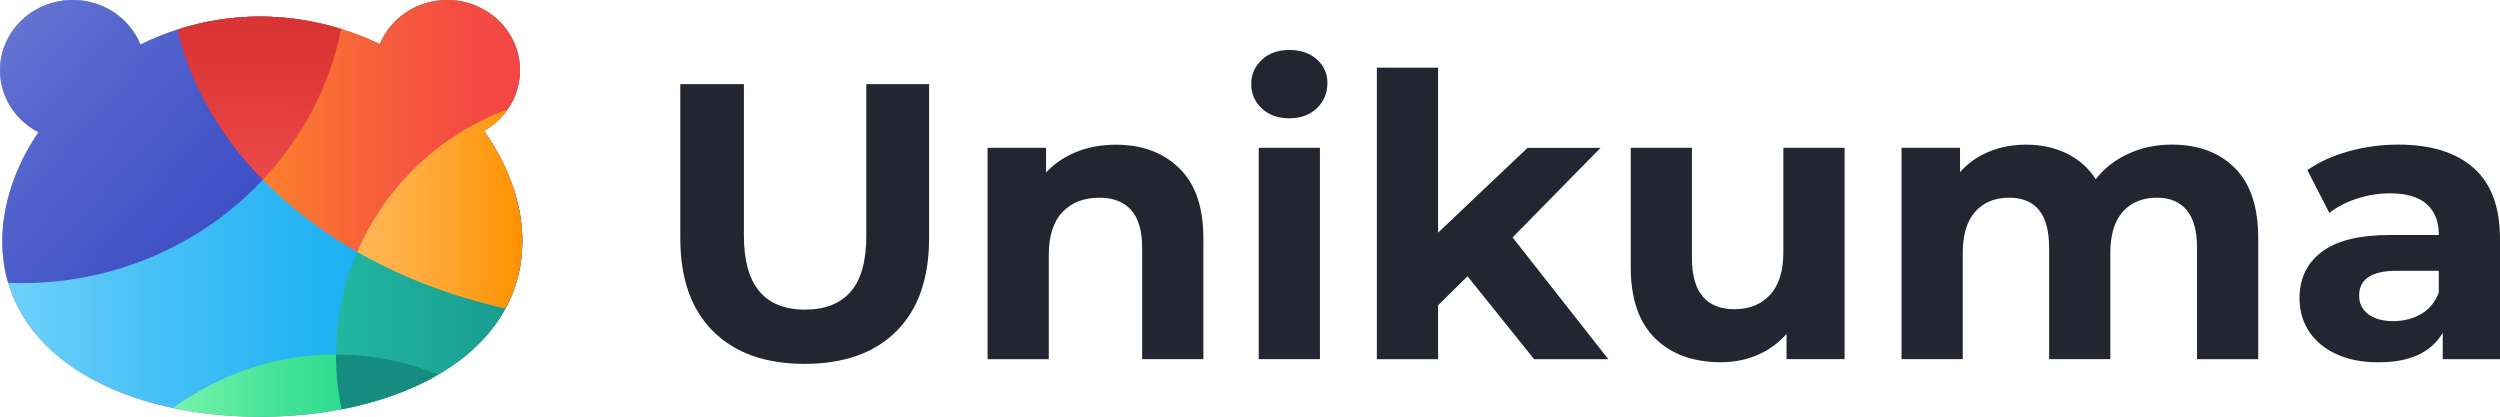 <svg width="132" height="22" viewBox="0 0 132 22" fill="none" xmlns="http://www.w3.org/2000/svg">
<g clip-path="url(#clip0_911_5524)">
<path d="M23.657 16.789C23.636 16.786 23.614 16.78 23.593 16.776V16.773C23.614 16.78 23.636 16.786 23.657 16.789Z" fill="url(#paint0_linear_911_5524)"/>
<path d="M27.578 12.745C27.578 14.05 27.262 15.236 26.69 16.289C25.928 17.692 24.704 18.86 23.155 19.767C21.702 20.615 19.96 21.237 18.041 21.605C16.679 21.865 15.232 22 13.729 22C12.11 22 10.562 21.844 9.129 21.541C4.738 20.618 1.423 18.321 0.428 14.932C0.226 14.246 0.122 13.517 0.122 12.745C0.122 10.766 0.817 8.765 2.029 6.982C0.82 6.354 0 5.125 0 3.71C0 1.66 1.72 0 3.841 0C5.466 0 6.855 0.974 7.415 2.353C8.043 2.043 8.701 1.777 9.38 1.559C10.742 1.121 12.202 0.876 13.726 0.876C14.439 0.876 15.143 0.931 15.832 1.032C16.578 1.143 17.31 1.311 18.014 1.532C18.718 1.749 19.397 2.019 20.049 2.331C20.615 0.965 21.998 0 23.614 0C25.735 0 27.455 1.66 27.455 3.71C27.455 4.479 27.213 5.193 26.797 5.784C26.476 6.244 26.05 6.627 25.555 6.912C26.253 7.892 26.791 8.943 27.134 10.018C27.425 10.913 27.578 11.832 27.578 12.745Z" fill="#FF9600"/>
<path d="M26.69 16.289C26.709 16.292 26.73 16.299 26.751 16.302C26.73 16.302 26.709 16.296 26.69 16.289C25.928 17.696 24.704 18.863 23.155 19.77C21.702 20.618 19.96 21.24 18.041 21.608C16.679 21.868 15.232 22.003 13.729 22.003C12.11 22.003 10.562 21.847 9.129 21.544C4.738 20.618 1.423 18.321 0.428 14.932C0.226 14.246 0.122 13.517 0.122 12.745C0.122 10.766 0.817 8.765 2.029 6.982C0.82 6.354 0 5.125 0 3.71C0 1.66 1.72 0 3.841 0C5.466 0 6.855 0.974 7.415 2.353C8.043 2.043 8.701 1.777 9.38 1.559L9.35 1.422C9.359 1.467 9.371 1.513 9.383 1.559C10.745 1.121 12.205 0.876 13.729 0.876C14.442 0.876 15.146 0.931 15.835 1.032C16.581 1.143 17.313 1.311 18.017 1.532C18.721 1.749 19.4 2.019 20.052 2.331C20.615 0.965 21.998 0 23.614 0C25.735 0 27.455 1.66 27.455 3.71C27.455 4.479 27.213 5.193 26.797 5.784C26.476 6.244 26.05 6.627 25.555 6.912C26.253 7.892 26.791 8.943 27.134 10.018C27.425 10.916 27.578 11.835 27.578 12.745C27.578 14.053 27.262 15.239 26.69 16.289Z" fill="url(#paint1_linear_911_5524)"/>
<path d="M27.578 12.745C27.578 14.05 27.262 15.236 26.69 16.289C26.531 16.256 26.372 16.219 26.216 16.179C26.155 16.164 26.09 16.148 26.029 16.133C25.876 16.096 25.726 16.056 25.573 16.017C25.549 16.014 25.527 16.008 25.506 15.998C25.402 15.971 25.298 15.943 25.197 15.916C24.973 15.854 24.75 15.79 24.529 15.723C24.373 15.677 24.22 15.628 24.064 15.579C23.878 15.52 23.694 15.459 23.51 15.395C23.327 15.334 23.146 15.269 22.962 15.202C22.555 15.055 22.161 14.899 21.769 14.733C21.665 14.69 21.564 14.647 21.46 14.601C21.457 14.601 21.454 14.598 21.451 14.598C21.35 14.555 21.252 14.512 21.154 14.466C20.661 14.246 20.177 14.01 19.709 13.765C19.614 13.716 19.52 13.664 19.425 13.615C19.235 13.514 19.048 13.41 18.865 13.305C16.976 12.224 15.299 10.94 13.888 9.494C13.53 9.127 13.188 8.75 12.866 8.364C12.814 8.302 12.765 8.241 12.713 8.18C12.502 7.923 12.3 7.659 12.107 7.393C12.058 7.328 12.012 7.261 11.963 7.196C11.868 7.062 11.777 6.927 11.688 6.792C11.645 6.731 11.602 6.666 11.562 6.602C11.461 6.446 11.36 6.287 11.265 6.127C11.235 6.075 11.204 6.023 11.174 5.971C11.106 5.858 11.042 5.741 10.975 5.628C10.944 5.57 10.914 5.515 10.88 5.456C10.828 5.358 10.776 5.26 10.724 5.162C10.715 5.144 10.705 5.125 10.696 5.107C10.635 4.988 10.577 4.871 10.519 4.752C10.507 4.727 10.494 4.703 10.482 4.681C10.451 4.617 10.421 4.55 10.39 4.482C10.344 4.387 10.302 4.289 10.262 4.191C10.222 4.105 10.185 4.016 10.148 3.931C10.145 3.921 10.142 3.912 10.136 3.9C10.087 3.784 10.041 3.67 9.998 3.554C9.916 3.339 9.836 3.122 9.766 2.901C9.744 2.84 9.723 2.776 9.705 2.711C9.668 2.601 9.634 2.491 9.601 2.377C9.576 2.298 9.555 2.218 9.533 2.138C9.5 2.022 9.472 1.903 9.441 1.786C9.432 1.74 9.42 1.697 9.408 1.651C9.402 1.621 9.393 1.59 9.386 1.556L9.356 1.418C9.365 1.464 9.377 1.51 9.389 1.556C10.751 1.118 12.211 0.873 13.735 0.873C14.448 0.873 15.152 0.928 15.841 1.029C16.588 1.14 17.319 1.308 18.023 1.529C18.727 1.746 19.406 2.016 20.058 2.328C20.615 0.965 21.998 0 23.614 0C25.735 0 27.455 1.66 27.455 3.71C27.455 4.479 27.213 5.193 26.797 5.784C26.476 6.244 26.05 6.627 25.555 6.912C26.253 7.892 26.791 8.943 27.134 10.018C27.425 10.913 27.578 11.832 27.578 12.745Z" fill="url(#paint2_linear_911_5524)"/>
<path d="M26.69 16.289C26.709 16.292 26.73 16.299 26.751 16.302C26.73 16.302 26.709 16.296 26.69 16.289C25.928 17.696 24.704 18.863 23.155 19.77C21.702 20.618 19.96 21.24 18.041 21.608C17.849 20.689 17.744 19.733 17.744 18.756V18.716C17.751 16.795 18.145 14.966 18.858 13.305L27.134 10.018C27.425 10.916 27.578 11.835 27.578 12.745C27.578 14.053 27.262 15.239 26.69 16.289Z" fill="url(#paint3_linear_911_5524)"/>
<path d="M27.134 10.018C27.425 10.916 27.578 11.835 27.578 12.745C27.578 14.05 27.262 15.236 26.69 16.289C26.531 16.256 26.372 16.219 26.216 16.179C26.154 16.164 26.09 16.148 26.029 16.133C25.876 16.096 25.726 16.056 25.573 16.017C25.549 16.014 25.527 16.008 25.506 15.998C25.402 15.971 25.298 15.943 25.197 15.916C24.973 15.854 24.75 15.79 24.529 15.723C24.373 15.677 24.22 15.628 24.064 15.579C23.878 15.52 23.694 15.459 23.51 15.395C23.327 15.334 23.146 15.269 22.962 15.202C22.555 15.055 22.161 14.899 21.769 14.733C21.665 14.69 21.564 14.647 21.46 14.601C21.457 14.601 21.454 14.598 21.451 14.598C21.35 14.555 21.252 14.512 21.154 14.466C20.661 14.246 20.177 14.01 19.709 13.765C19.614 13.716 19.52 13.664 19.425 13.615C19.235 13.514 19.048 13.41 18.865 13.305C20.355 9.819 23.238 7.077 26.803 5.784C26.482 6.244 26.057 6.627 25.561 6.912C26.253 7.889 26.791 8.94 27.134 10.018Z" fill="url(#paint4_linear_911_5524)"/>
<path d="M15.832 1.032L13.879 9.494C10.736 12.843 6.194 14.947 1.145 14.947C0.906 14.947 0.667 14.944 0.432 14.932C0.23 14.246 0.125 13.517 0.125 12.745C0.125 10.766 0.82 8.765 2.032 6.982C0.82 6.354 0 5.125 0 3.71C0 1.66 1.72 0 3.841 0C5.466 0 6.855 0.974 7.415 2.353C8.043 2.043 8.701 1.777 9.38 1.559L9.35 1.422C9.359 1.467 9.371 1.513 9.383 1.559C10.745 1.121 12.205 0.876 13.729 0.876C14.442 0.876 15.146 0.928 15.832 1.032Z" fill="url(#paint5_linear_911_5524)"/>
<path d="M18.014 1.532C17.405 4.559 15.942 7.295 13.879 9.494C13.521 9.127 13.178 8.75 12.857 8.364C12.805 8.302 12.756 8.241 12.704 8.18C12.493 7.923 12.291 7.659 12.098 7.393C12.049 7.328 12.003 7.261 11.954 7.196C11.859 7.062 11.767 6.927 11.679 6.792C11.636 6.731 11.593 6.666 11.553 6.602C11.452 6.446 11.351 6.287 11.256 6.127C11.226 6.075 11.195 6.023 11.165 5.971C11.097 5.858 11.033 5.741 10.966 5.628C10.935 5.57 10.904 5.515 10.871 5.456C10.819 5.358 10.767 5.26 10.715 5.162C10.705 5.144 10.696 5.125 10.687 5.107C10.626 4.988 10.568 4.871 10.51 4.752C10.497 4.727 10.485 4.703 10.473 4.681C10.442 4.617 10.412 4.55 10.381 4.482C10.335 4.387 10.292 4.289 10.252 4.191C10.213 4.105 10.176 4.016 10.139 3.931C10.136 3.921 10.133 3.912 10.127 3.9C10.078 3.784 10.032 3.67 9.989 3.554C9.907 3.339 9.827 3.122 9.757 2.901C9.735 2.84 9.714 2.776 9.695 2.711C9.659 2.601 9.625 2.491 9.591 2.377C9.567 2.298 9.546 2.218 9.524 2.138C9.49 2.022 9.463 1.903 9.432 1.786C9.423 1.74 9.411 1.697 9.399 1.651C9.393 1.621 9.383 1.59 9.377 1.556C10.739 1.118 12.199 0.873 13.723 0.873C14.436 0.873 15.14 0.928 15.829 1.029C16.581 1.143 17.31 1.308 18.014 1.532Z" fill="url(#paint6_linear_911_5524)"/>
<path d="M17.744 18.713C19.642 18.713 21.463 19.083 23.152 19.77C21.698 20.618 19.957 21.24 18.038 21.608C16.676 21.868 15.229 22.003 13.726 22.003C12.107 22.003 10.559 21.847 9.126 21.544C11.62 19.751 14.577 18.713 17.744 18.713Z" fill="url(#paint7_linear_911_5524)"/>
<path d="M17.744 18.713C19.642 18.713 21.463 19.083 23.152 19.77C21.698 20.618 19.957 21.24 18.038 21.608C17.845 20.689 17.741 19.733 17.741 18.756V18.713H17.744Z" fill="#168C80"/>
<path d="M37.65 17.49C36.496 16.341 35.92 14.706 35.92 12.573V4.442H39.278V12.448C39.278 15.049 40.355 16.348 42.51 16.348C43.559 16.348 44.361 16.032 44.912 15.404C45.463 14.776 45.741 13.789 45.741 12.448V4.442H49.056V12.573C49.056 14.702 48.48 16.341 47.327 17.49C46.173 18.639 44.56 19.212 42.488 19.212C40.416 19.212 38.803 18.639 37.65 17.49Z" fill="#232631"/>
<path d="M62.265 8.881C63.115 9.712 63.538 10.943 63.538 12.573V18.961H60.306V13.073C60.306 12.187 60.113 11.528 59.724 11.09C59.339 10.655 58.779 10.438 58.047 10.438C57.233 10.438 56.584 10.689 56.101 11.194C55.617 11.7 55.376 12.451 55.376 13.446V18.964H52.144V7.803H55.232V9.111C55.66 8.643 56.193 8.278 56.826 8.024C57.463 7.766 58.161 7.641 58.92 7.641C60.3 7.638 61.414 8.051 62.265 8.881Z" fill="#232631"/>
<path d="M66.626 5.729C66.252 5.383 66.066 4.954 66.066 4.442C66.066 3.931 66.252 3.502 66.626 3.156C66.999 2.809 67.483 2.638 68.076 2.638C68.67 2.638 69.154 2.803 69.527 3.134C69.9 3.465 70.087 3.882 70.087 4.378C70.087 4.917 69.9 5.364 69.527 5.717C69.154 6.069 68.67 6.247 68.076 6.247C67.483 6.247 66.999 6.075 66.626 5.729ZM66.461 7.803H69.692V18.961H66.461V7.803Z" fill="#232631"/>
<path d="M77.484 14.586L75.93 16.121V18.964H72.698V3.572H75.93V12.285L80.655 7.806H84.508L79.865 12.536L84.921 18.967H81.004L77.484 14.586Z" fill="#232631"/>
<path d="M97.395 7.803V18.961H94.329V17.634C93.9 18.118 93.389 18.489 92.796 18.743C92.202 18.998 91.559 19.126 90.868 19.126C89.405 19.126 88.242 18.703 87.388 17.861C86.531 17.018 86.103 15.765 86.103 14.108V7.803H89.334V13.63C89.334 15.428 90.087 16.326 91.593 16.326C92.367 16.326 92.989 16.075 93.457 15.569C93.925 15.064 94.161 14.313 94.161 13.318V7.803H97.395Z" fill="#232631"/>
<path d="M118.001 8.872C118.825 9.696 119.235 10.928 119.235 12.576V18.964H116.003V13.072C116.003 12.187 115.819 11.528 115.455 11.09C115.088 10.655 114.568 10.438 113.891 10.438C113.132 10.438 112.529 10.683 112.089 11.173C111.648 11.663 111.425 12.392 111.425 13.361V18.961H108.193V13.072C108.193 11.317 107.489 10.438 106.078 10.438C105.331 10.438 104.738 10.683 104.297 11.173C103.856 11.663 103.633 12.392 103.633 13.361V18.961H100.401V7.803H103.489V9.09C103.902 8.621 104.41 8.26 105.013 8.011C105.613 7.763 106.274 7.638 106.99 7.638C107.777 7.638 108.49 7.794 109.123 8.103C109.76 8.416 110.271 8.866 110.656 9.461C111.112 8.878 111.688 8.431 112.386 8.113C113.083 7.794 113.845 7.635 114.675 7.635C116.07 7.638 117.181 8.048 118.001 8.872Z" fill="#232631"/>
<path d="M130.611 8.872C131.535 9.696 132 10.937 132 12.595V18.964H128.976V17.573C128.367 18.612 127.235 19.129 125.579 19.129C124.722 19.129 123.982 18.985 123.351 18.694C122.724 18.403 122.243 18.002 121.91 17.49C121.579 16.979 121.414 16.4 121.414 15.747C121.414 14.712 121.803 13.894 122.586 13.299C123.366 12.705 124.572 12.408 126.2 12.408H128.771C128.771 11.703 128.557 11.161 128.129 10.778C127.7 10.398 127.057 10.208 126.2 10.208C125.607 10.208 125.022 10.3 124.45 10.487C123.878 10.674 123.388 10.925 122.99 11.244L121.83 8.983C122.439 8.554 123.168 8.223 124.015 7.987C124.866 7.751 125.738 7.635 126.635 7.635C128.358 7.638 129.686 8.048 130.611 8.872ZM127.856 16.568C128.285 16.311 128.588 15.937 128.768 15.438V14.298H126.552C125.227 14.298 124.563 14.733 124.563 15.606C124.563 16.02 124.725 16.351 125.05 16.593C125.374 16.835 125.821 16.957 126.387 16.957C126.935 16.951 127.428 16.822 127.856 16.568Z" fill="#232631"/>
</g>
<defs>
<linearGradient id="paint0_linear_911_5524" x1="23.593" y1="16.783" x2="23.656" y2="16.783" gradientUnits="userSpaceOnUse">
<stop stop-color="#FF9F22"/>
<stop offset="0.247" stop-color="#FB802E"/>
<stop offset="0.56" stop-color="#F7603A"/>
<stop offset="0.822" stop-color="#F54C42"/>
<stop offset="1" stop-color="#F44545"/>
</linearGradient>
<linearGradient id="paint1_linear_911_5524" x1="0" y1="11.001" x2="27.578" y2="11.001" gradientUnits="userSpaceOnUse">
<stop stop-color="#72D1FB"/>
<stop offset="0.017" stop-color="#6FD0FB"/>
<stop offset="0.33" stop-color="#43BFF6"/>
<stop offset="0.609" stop-color="#22B3F3"/>
<stop offset="0.842" stop-color="#0EACF1"/>
<stop offset="1" stop-color="#07A9F0"/>
</linearGradient>
<linearGradient id="paint2_linear_911_5524" x1="9.35" y1="8.145" x2="27.578" y2="8.145" gradientUnits="userSpaceOnUse">
<stop stop-color="#FF9F22"/>
<stop offset="0.247" stop-color="#FB802E"/>
<stop offset="0.56" stop-color="#F7603A"/>
<stop offset="0.822" stop-color="#F54C42"/>
<stop offset="1" stop-color="#F44545"/>
</linearGradient>
<linearGradient id="paint3_linear_911_5524" x1="17.745" y1="15.811" x2="27.578" y2="15.811" gradientUnits="userSpaceOnUse">
<stop stop-color="#20B7A1"/>
<stop offset="1" stop-color="#199A8E"/>
</linearGradient>
<linearGradient id="paint4_linear_911_5524" x1="18.858" y1="11.037" x2="27.578" y2="11.037" gradientUnits="userSpaceOnUse">
<stop stop-color="#FFB655"/>
<stop offset="0.199" stop-color="#FFB14B"/>
<stop offset="0.543" stop-color="#FFA52F"/>
<stop offset="0.988" stop-color="#FF9201"/>
<stop offset="1" stop-color="#FF9100"/>
</linearGradient>
<linearGradient id="paint5_linear_911_5524" x1="-2.023" y1="-1.124" x2="13.665" y2="12.915" gradientUnits="userSpaceOnUse">
<stop stop-color="#717ED6"/>
<stop offset="0.362" stop-color="#5867CE"/>
<stop offset="0.742" stop-color="#4455C8"/>
<stop offset="1" stop-color="#3D4EC6"/>
</linearGradient>
<linearGradient id="paint6_linear_911_5524" x1="13.597" y1="13.168" x2="13.717" y2="-0.527" gradientUnits="userSpaceOnUse">
<stop stop-color="#FB5858"/>
<stop offset="0.236" stop-color="#EF4B4B"/>
<stop offset="0.691" stop-color="#DD3737"/>
<stop offset="1" stop-color="#D63030"/>
</linearGradient>
<linearGradient id="paint7_linear_911_5524" x1="9.128" y1="20.357" x2="23.154" y2="20.357" gradientUnits="userSpaceOnUse">
<stop stop-color="#7AF4AB"/>
<stop offset="0.088" stop-color="#6DF0A6"/>
<stop offset="0.346" stop-color="#4BE599"/>
<stop offset="0.591" stop-color="#32DD90"/>
<stop offset="0.815" stop-color="#23D88A"/>
<stop offset="1" stop-color="#1ED688"/>
</linearGradient>
<clipPath id="clip0_911_5524">
<rect width="132" height="22" fill="white"/>
</clipPath>
</defs>
</svg>
